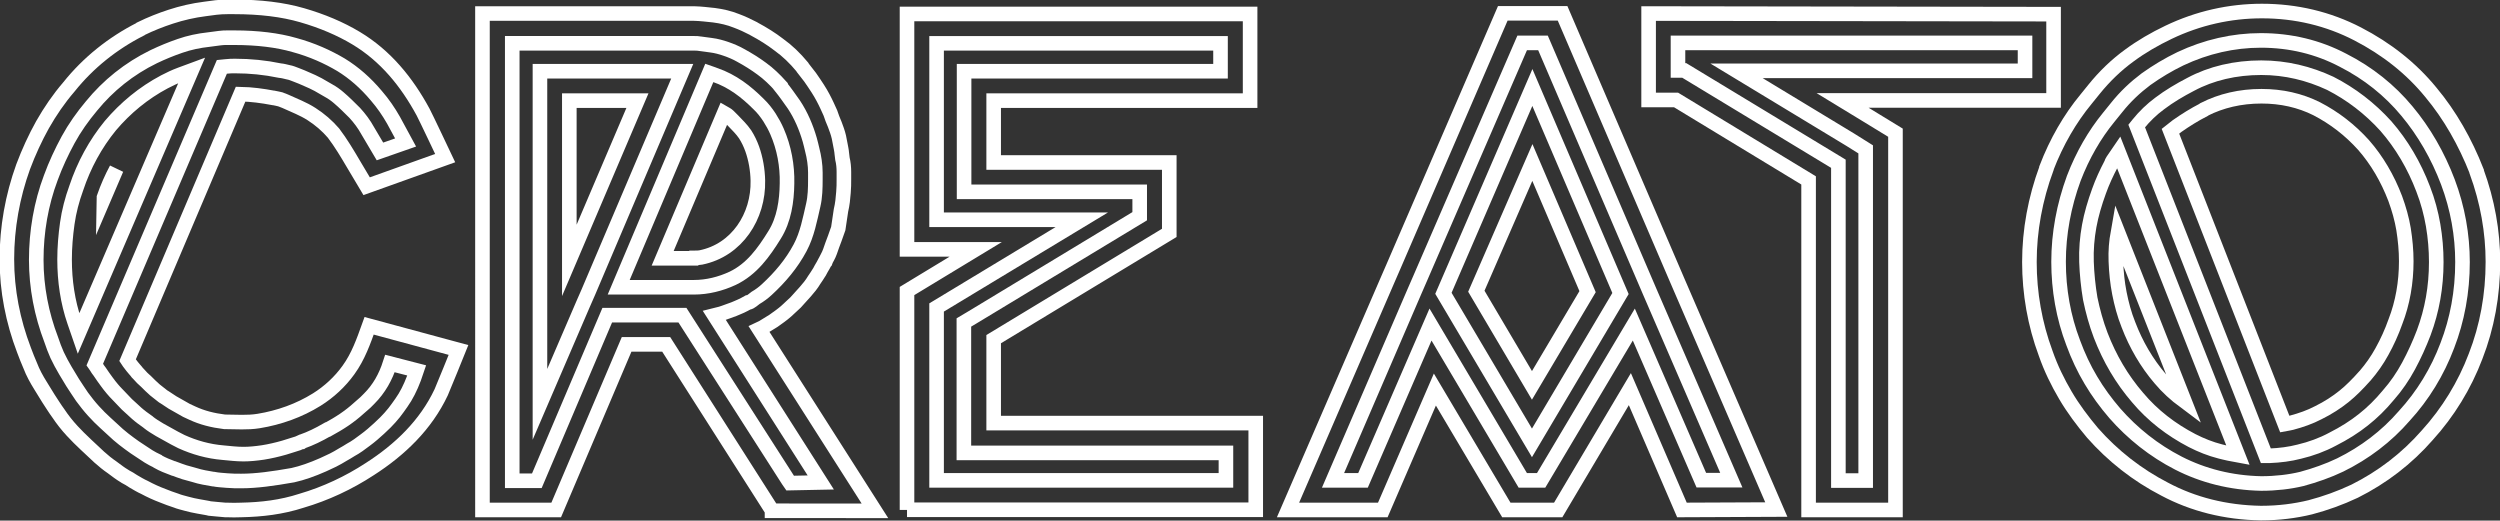 <?xml version="1.0" encoding="utf-8"?>
<!-- Generator: Adobe Illustrator 18.0.0, SVG Export Plug-In . SVG Version: 6.00 Build 0)  -->
<!DOCTYPE svg PUBLIC "-//W3C//DTD SVG 1.1//EN" "http://www.w3.org/Graphics/SVG/1.1/DTD/svg11.dtd">
<svg version="1.1" id="Слой_1" xmlns="http://www.w3.org/2000/svg" xmlns:xlink="http://www.w3.org/1999/xlink" x="0px" y="0px"
	 viewBox="-0.9 949.8 1200.1 249.9" enable-background="new -0.9 949.8 1200.1 249.9" xml:space="preserve">
<rect x="-0.9" y="949.8" width="1200.1" height="249.9" fill="#333333" stroke="none"/>
<path fill="none" stroke="#FFFFFF" stroke-width="7" stroke-miterlimit="10" d="M114.9,1194.6c-2.3,0.1-4.6,0.1-6.9,0
	c-0.3,0-0.5,0-0.8,0c-2.7-0.2-5.2-0.5-7.5-0.7l-0.8-0.2c-1.5-0.3-3-0.5-4.5-0.8c-2-0.3-3.8-0.8-5.8-1.3c-1.7-0.5-3.3-0.8-5-1.5
	c-2.2-0.7-4.3-1.5-6.3-2.3c-3.2-1.2-6-2.5-8.8-4c-1.8-0.8-3.8-2-5.5-3c-1.2-0.8-2.3-1.5-3.7-2.2l-0.3-0.2c-2.2-1.3-4-2.7-6-4.2
	c-2.2-1.5-4.3-3.2-6.3-5l-0.2-0.2l-6.2-5.8c-2.3-2.2-4.5-4.3-6.5-6.5c-2.5-2.7-4.7-5.5-6.7-8.5c-1.7-2.3-3.2-4.8-4.8-7.2l-3.7-6
	c-2-3.2-3.7-6.3-5-9.7c-1-2.3-2-4.8-3-7.5c-5.3-13.9-8.2-28.5-8.2-43.6s2.7-30.2,7.8-44.3c2.7-7.2,5.8-13.9,9.3-20.2
	c3.7-6.5,7.8-12.5,12.7-18.2c9.2-11.5,20.9-20.9,34.3-27.7l0.2-0.2c4.7-2.3,9.5-4.2,14.4-5.8c5.2-1.7,10.8-3,16.4-3.7l5.3-0.7
	c1.7-0.2,3.7-0.3,5.5-0.3h3.3c12.3,0,23.2,1.3,32.5,4c9.7,2.8,18.4,6.5,25.9,11c14.2,8.5,24.4,21.1,32.2,35.5
	c1,1.8,10.6,22.1,10.6,22.1l-37.7,13.5c-2.1-3.5-4.2-7-6.3-10.6c-3-5.1-6.1-10.3-9.6-14.9c-3-3.5-6.6-6.6-10.5-9.1
	c-4-2.6-8.4-4.2-12.7-6.2l-0.5-0.2c-0.7-0.3-1.3-0.5-1.8-0.7c-1-0.2-2-0.5-3.2-0.7h-0.2c-5.3-1-10.5-1.7-15.7-1.8l-54.3,127.8
	c0.3,0.5,0.7,0.8,1,1.3c1.8,2.5,3.2,3.8,3.8,4.7l0.2,0.2l0.2,0.2c1.3,1.5,2.5,2.7,3.8,3.8c1.3,1.3,2.7,2.7,4.2,4c1.2,1,2.5,2,3.8,3
	l0.3,0.2l0.5,0.3c0.7,0.5,2,1.3,3.8,2.5l6.7,3.8l2.8,1.3c4.7,2.2,9.8,3.5,15.5,4.2c0,0,0.2,0,0.2,0c5.5,0,10.7,0.5,16.2-0.4
	c9.8-1.6,19.4-5,27.9-10.3c5.9-3.7,11.1-8.5,15.2-14.2c4.7-6.5,7.2-13.7,9.9-21.2l42.9,11.6c0,0-7.5,18.6-8.3,20.3
	c-7.4,15.7-19.8,27.6-34.3,36.9c-10.1,6.6-21.2,11.8-32.8,15.2C134.2,1193.3,124.7,1194.4,114.9,1194.6z M55,1030.9
	c-2.3,4.3-4.3,8.8-6,13.7c0,0-0.3,0.8-0.3,1L55,1030.9z"/>
<path fill="none" stroke="#FFFFFF" stroke-width="7" stroke-miterlimit="10" d="M114.9,1180.7c-2.2,0-4.5,0-6.7-0.2
	c-2.3-0.2-4.5-0.3-6.5-0.7h-0.2c-1.5-0.3-3-0.5-4.5-0.8c-1.5-0.3-3.2-0.7-4.7-1.2c-1.5-0.5-3.2-0.8-4.7-1.3c-1.7-0.5-3.3-1.2-5-1.8
	h-0.2c-2.7-1-5.2-2-7.5-3.3l-0.2-0.2c-1.5-0.7-3-1.5-4.3-2.3c-1.3-0.8-2.5-1.7-3.8-2.5c-2-1.3-3.8-2.5-5.5-3.8
	c-1.7-1.2-3.5-2.7-5.3-4.2l-6-5.5c-2-1.8-4-3.8-5.8-5.8c-2-2.2-3.8-4.5-5.5-6.8c-1.5-2.3-3.2-4.7-4.5-6.8l-3.5-5.8
	c-1.5-2.5-2.8-5-4-7.5c-1-2.3-2-4.8-2.8-7.3c-4.7-12.3-7.2-25.2-7.2-38.4c0-13.5,2.3-26.9,7-39.4c2.3-6.3,5.2-12.5,8.3-18.2
	s7-11.2,11.2-16.2c8-9.8,18-17.9,29.9-23.7c4.2-2,8.3-3.7,12.7-5.2c4.3-1.5,9-2.5,13.7-3l5.3-0.7c1.2-0.2,2.5-0.2,3.8-0.2h3.3
	c11,0,20.7,1.2,28.7,3.5c8.5,2.3,16,5.7,22.4,9.5c6.2,3.8,11.8,8.7,17,14.9c3.2,3.7,5.8,7.5,8.2,11.7l5.8,10.7l-12.3,4.3l-5.8-9.8
	c-1.8-3.3-4-6.2-6.3-8.7c-2.5-2.5-5-5-7.7-7.3c-1.5-1.3-3.2-2.5-4.7-3.3c-1.7-1-3.5-2-5.2-3c-1.8-1-3.7-1.8-5.3-2.5
	c-1.7-0.8-3.5-1.5-5.3-2.2c-1.3-0.5-2.5-1-3.7-1.2c-1.3-0.3-2.7-0.7-4-0.8c-7.2-1.5-14.4-2.2-21.4-2.2c-1.5,0-3,0-4.5,0.2l-2,0.2
	l-61,142.9l0.7,1c0.5,0.8,1,1.7,1.7,2.5c1.2,1.7,2.2,3.3,3.3,4.7c1.8,2.5,3.7,4.7,5.2,6.2l0.2,0.2c1.5,1.5,2.8,3,4.3,4.5
	c1.5,1.3,3,2.8,4.7,4.3c1.7,1.5,3.5,2.8,5.5,4.2l0.2,0.2c1.5,1.2,3.3,2.3,5.3,3.5l7.2,4l3.3,1.7c6.2,2.8,12.8,4.7,20,5.3
	c3.2,0.3,6.5,0.7,9.8,0.7c2.8,0,6-0.3,9.3-0.8c3.2-0.5,6.7-1.3,10.2-2.3c1.7-0.5,3.3-1,4.8-1.5c1.2-0.3,2.5-0.8,3.5-1.3h0.2l0.3-0.2
	c3.7-1.3,7.7-3.2,12-5.7h0.2c2.7-1.5,5.3-3,7.8-4.7c2.5-1.7,4.8-3.5,7-5.5l3.2-2.8l1.8-1.8c4.8-4.8,7.9-10.4,10-16.9
	c4.3,1.1,8.6,2.2,12.8,3.3l-1.3,3.8c-1.7,4.5-3.7,8.5-6,11.7c-1.2,1.7-2.3,3.3-3.5,4.8c-1.2,1.5-2.7,3.2-4.2,4.7c-2,2-4,3.8-6.2,5.7
	s-4.5,3.5-6.8,5.2c-1.2,0.8-2.5,1.7-3.7,2.3c-1.2,0.8-2.5,1.5-3.7,2.2c-1.7,1-3.3,2-4.8,2.7c-1.7,0.8-3.2,1.5-4.7,2.2
	c-5.2,2.3-10,4-14.5,5C130,1179.6,122.1,1180.7,114.9,1180.7z M85.7,985.6c-2.7,1-5.2,2.2-7.7,3.5c-10,5.3-18.7,12.5-25.9,21
	c-7.2,8.8-12.7,18.9-16.4,30c-2,5.5-3.5,11.2-4.3,16.9c-0.8,5.7-1.3,11.5-1.3,17.4c0,10.3,1.5,20.4,4.7,29.7l2,5.8l54.3-126.3
	L85.7,985.6L85.7,985.6z M369.7,1194.8l-50.8-79.7h-19l-33.8,79.5h-35.4V956.3h101.6c1.7,0,3.2,0.2,4.7,0.3l4.8,0.5
	c3.8,0.5,7.3,1.3,10.8,2.7c2.7,1,5.5,2.3,8.2,3.7l0.3,0.2c4.3,2.3,8.3,4.8,11.8,7.5c4.2,3,7.8,6.5,11.3,10.7l0.3,0.5l3.5,4.5
	c1.3,1.8,2.5,3.7,3.7,5.5c1.8,2.8,3.3,5.7,4.5,8.3c0.5,1,1,2.2,1.5,3.3c0.3,1,0.7,1.8,1,2.8c0.8,1.8,1.5,3.7,2.2,5.7
	c0.7,2,1.2,4.2,1.5,6.2c0.3,1.7,0.7,3.3,0.8,4.8l0.3,2.5c0.5,2,0.7,4.2,0.7,6.3v3.5c0,2,0,4.2-0.2,6.3c-0.2,2.8-0.5,5.8-1.2,8.7
	l-1.3,8.7l-1.7,4.8l-1.2,3.2c-0.7,2-1.3,4-2.3,5.8c-0.2,0.5-0.5,0.8-0.7,1.3l-0.3,0.8l-0.2,0.2c-0.5,1-1.2,2.2-1.8,3.2l-0.8,1.5
	l-0.2,0.3c-0.7,1.2-1.5,2.3-2.3,3.5c-1.3,2.2-2.8,4-4.3,5.7l-4.7,5.2l-4.3,4c-2,1.8-4.2,3.3-6.3,4.8l-5.2,3.2l-1.7,0.8l55.6,87.2
	H369.7L369.7,1194.8z M272.4,1074.8l32.7-76.7h-32.7V1074.8z M332.2,1073.6c1.2,0,2.3,0,3.3-0.2c17.4-3.5,27.8-19.8,27.4-36.9
	c-0.1-5.1-1-10.4-2.7-15.2c-0.9-2.5-2-4.8-3.4-7c-1.7-2.5-3.9-4.6-5.9-6.7c-0.7-0.7-1.4-1.4-2.1-2.1c-0.6-0.6-1.4-1-2.1-1.4
	c0,0-29.5,69.7-29.5,69.7h14.9L332.2,1073.6z"/>
<path fill="none" stroke="#FFFFFF" stroke-width="7" stroke-miterlimit="10" d="M377.5,1180.4l-50.8-79.3h-36.1l-33.8,79.5h-11.8
	v-210h87.5c0.8,0,1.8,0,2.7,0.2l5.2,0.7c2.5,0.3,5,1,7.3,1.8c2.3,0.8,4.7,1.8,6.8,3c3.7,2,7.2,4.2,10.3,6.5c3.2,2.3,6.2,5.2,9,8.3
	v0.2c1.2,1.5,2.2,2.8,3.2,4.2c1,1.5,2.2,3,3.2,4.5c3.4,5.1,5.9,11,7.6,16.9c0.5,1.7,0.8,3.2,1.2,4.8c0.9,3.4,1.5,7.4,1.5,10.9
	c0,0,0,3.5,0,3.5c0,4-0.1,8.2-1,12.1c-1.6,6.9-2.9,14.1-6.3,20.5c-4.1,7.7-9.6,14.2-16,20.1c-1.6,1.5-3.5,2.9-5.4,4
	c-0.7,0.5-2.6,2.2-3.4,2.2c0,0-0.2,0-0.2,0c-1.2,0.7-2.3,1.2-3.3,1.7c-1.2,0.5-2.2,1-3.5,1.5c-1.5,0.5-3.2,1.2-4.7,1.7l-1.5,0.5
	l-3.2,0.8l51.1,80.2l-14.7,0.3L377.5,1180.4z M258.3,1143.9l20.7-48.1l2.5-5.7L326.6,984h-68.3V1143.9z M296.1,1087.7
	c0,0,36.1,0,36.1,0c6.4,0,12.8-1.6,18.6-4.3c9.2-4.4,14.9-12.4,20.1-20.8c4.6-7.3,5.9-16.3,6-24.8c0.2-8.5-1.4-17.1-4.8-24.9
	c-1-2.3-2.2-4.5-3.6-6.7c-1.5-2.3-3.2-4.5-5.2-6.4c-6.1-6.1-12.6-11.1-20.9-14c-0.3-0.2-0.7-0.2-0.8-0.3l-2-0.7L296.1,1087.7z
	 M434.5,1194.6v-105.1l33-20h-33v-113h164.7v41.6H476.1v29.7h84.3v33.8l-84.3,51v40.3h125.8v41.6H434.5z"/>
<path fill="none" stroke="#FFFFFF" stroke-width="7" stroke-miterlimit="10" d="M448.7,1180.4v-83l69.7-42.1h-69.7v-84.7H585V984
	H461.9v57.9h84.3v11.7l-80.2,48.5l-4.2,2.5v62.6h125.8v13.2H448.7z M806.5,1194.6l-25-58l-34.4,58h-24.9l-34.3-57.8l-25,57.8h-45.5
	l47.8-110.4l2.7-6.2l52.6-121.8h28.7l54.8,127.6l47.8,110.6L806.5,1194.6L806.5,1194.6z M734.5,1134.8l26.7-45l-26.5-62l-26.9,61.8
	L734.5,1134.8L734.5,1134.8z"/>
<path fill="none" stroke="#FFFFFF" stroke-width="7" stroke-miterlimit="10" d="M815.8,1180.3l-32.4-74.7l-44.5,74.8h-8.8
	l-44.3-74.8l-32.4,74.8H639l39.1-90.7l2.7-6.2l49-113.1h10l51.1,119.1l39.3,90.8H815.8L815.8,1180.3z M692,1090.6l42.5,71.8
	l42.5-71.7l-42.3-98.9L692,1090.6z M867.3,1194.6v-158.2l-63.6-38.6h-13.2v-41.5l194.4,0.3l0,41.4H883.6l11,6.7l14.4,8.8v181.1
	L867.3,1194.6z"/>
<path fill="none" stroke="#FFFFFF" stroke-width="7" stroke-miterlimit="10" d="M881.6,1180.4v-152l-74-44.8h-3v-13.2h166.6l0,13.4
	H832.7l54.5,33l7.5,4.7v159H881.6z M1084.3,1196.1c-16.9-0.3-32.4-4.2-46.1-11.5c-13.2-6.8-24.9-16-34.6-27c-4.8-5.7-9.3-11.7-13-18
	s-7-13-9.5-20.2c-5.2-14-7.8-28.9-7.8-43.8c0-15.2,2.8-30.4,8.2-45v-0.2c4.8-12.5,11.3-23.7,19-33l3.8-4.7
	c5-6.2,10.7-11.7,16.9-16.2c5.8-4.3,12.2-8,18.9-11.2c14.2-6.8,29.4-10.2,44.8-10.2c16.4,0,31.9,3.7,46,11
	c13.9,7.2,25.7,16.5,35.1,28c9.2,11,16.5,23.9,22,37.9v0.2c5.2,14.2,7.8,28.9,7.8,43.3c0,15.9-2.8,31.2-8.3,45.3
	c-5.3,14-13.2,26.9-23.2,37.9c-9.8,11.2-21.5,20.2-34.9,26.9c-7,3.3-14,5.8-21.2,7.7c-7.3,1.8-15.4,2.8-23.4,2.8L1084.3,1196.1
	L1084.3,1196.1z M1095.9,1153.4c1.2-0.2,2.2-0.5,3.3-0.7c4.5-1.2,8.8-2.7,12.8-4.8c4.7-2.3,8.8-5,12.3-7.8s6.8-6.2,10-9.8l0.2-0.2
	c3-3.5,5.7-7.3,8-11.5c2.5-4.5,4.7-9.3,6.5-14.4c3.5-9,5.2-18.9,5.2-29c0-5.2-0.5-10.3-1.3-15.4c-0.8-4.8-2.2-9.8-4-14.7
	c-3.7-9.7-8.8-18.4-15.2-25.7c-6.5-7.2-14-13-22.5-17.4c-8-4-16.9-6-26.5-6c-10.2,0-19.4,2.2-27.5,6.3l-0.2,0.2
	c-4.5,2.3-8.8,5-12.8,7.8c-1,0.8-2.2,1.7-3.2,2.5L1095.9,1153.4z M1015.8,1061.3c-0.8,4.5-1.2,9-1,13.9c0.2,5.2,0.7,10.3,1.7,15.4
	c1,5,2.3,10,4.3,15c3.7,9.7,8.8,18.4,15.2,25.9c3.5,4.2,7.5,7.8,11.8,11L1015.8,1061.3L1015.8,1061.3z"/>
<path fill="none" stroke="#FFFFFF" stroke-width="7" stroke-miterlimit="10" d="M1084.6,1181.9c-14.5-0.3-27.9-3.7-39.8-9.8
	c-11.7-6-22-14.2-30.5-23.9c-4.3-5-8.2-10.3-11.5-15.9c-3.3-5.5-6.2-11.7-8.5-18c-4.7-12.3-7-25.5-7-38.8c0-13.5,2.5-27,7.3-40.1
	c4.3-11.2,10-21,16.7-29.2l3.8-4.7c4.2-5.3,9-9.8,14.2-13.7c5.2-3.7,10.7-7,16.5-9.8c12.3-5.8,25.4-8.8,38.6-8.8
	c14.2,0,27.4,3.2,39.4,9.5c12.2,6.2,22.5,14.5,30.7,24.4c8.2,9.8,14.9,21.4,19.7,34.1c4.7,12.5,7,25.5,7,38.4
	c0,14.2-2.5,27.7-7.3,40.1c-4.7,12.5-11.7,24-20.7,33.8c-8.5,9.8-18.9,17.7-30.7,23.5c-5.8,2.8-12.2,5-18.4,6.7
	C1098.3,1181.1,1091.6,1181.9,1084.6,1181.9z M1084.6,982.3c-12.5,0-24,2.7-33.9,8c-5.2,2.7-10.3,5.7-14.9,9.2
	c-3.8,2.8-7.3,6.2-10.2,9.8l-0.8,1l62,158.3h1.7c5-0.2,9.8-0.8,14.4-2c5.5-1.3,11-3.3,16-6c5.5-2.8,10.3-5.8,14.7-9.3
	c4.2-3.3,8.3-7.3,12-11.8c3.8-4.3,7-9,9.7-14c2.8-5.2,5.2-10.5,7.3-16c4-10.7,6-22,6-33.9c0-6-0.5-11.8-1.5-17.7
	c-1-5.7-2.5-11.5-4.8-17.4c-4.3-11.3-10.3-21.5-17.9-30.2c-7.7-8.5-16.7-15.4-26.7-20.5C1107.4,985,1096.4,982.3,1084.6,982.3
	L1084.6,982.3z M1013.3,1026.9c-0.3,0.5-0.7,1.2-0.8,1.7c-2.2,4.2-4.2,8.5-5.8,13c-2,5.5-3.7,11.2-4.7,16.7
	c-1,5.5-1.5,11.3-1.3,17.2c0.2,5.8,0.8,11.8,1.8,17.7c1.2,5.8,2.8,11.7,5,17.5c4.3,11.2,10.2,21.2,17.7,29.9
	c7.3,8.7,16.2,15.5,26.2,20.7c4.3,2.2,8.8,4,13.5,5.2c1.3,0.3,2.7,0.7,4.2,1l4.3,0.8l-57.3-145.5L1013.3,1026.9L1013.3,1026.9z"/>
</svg>
